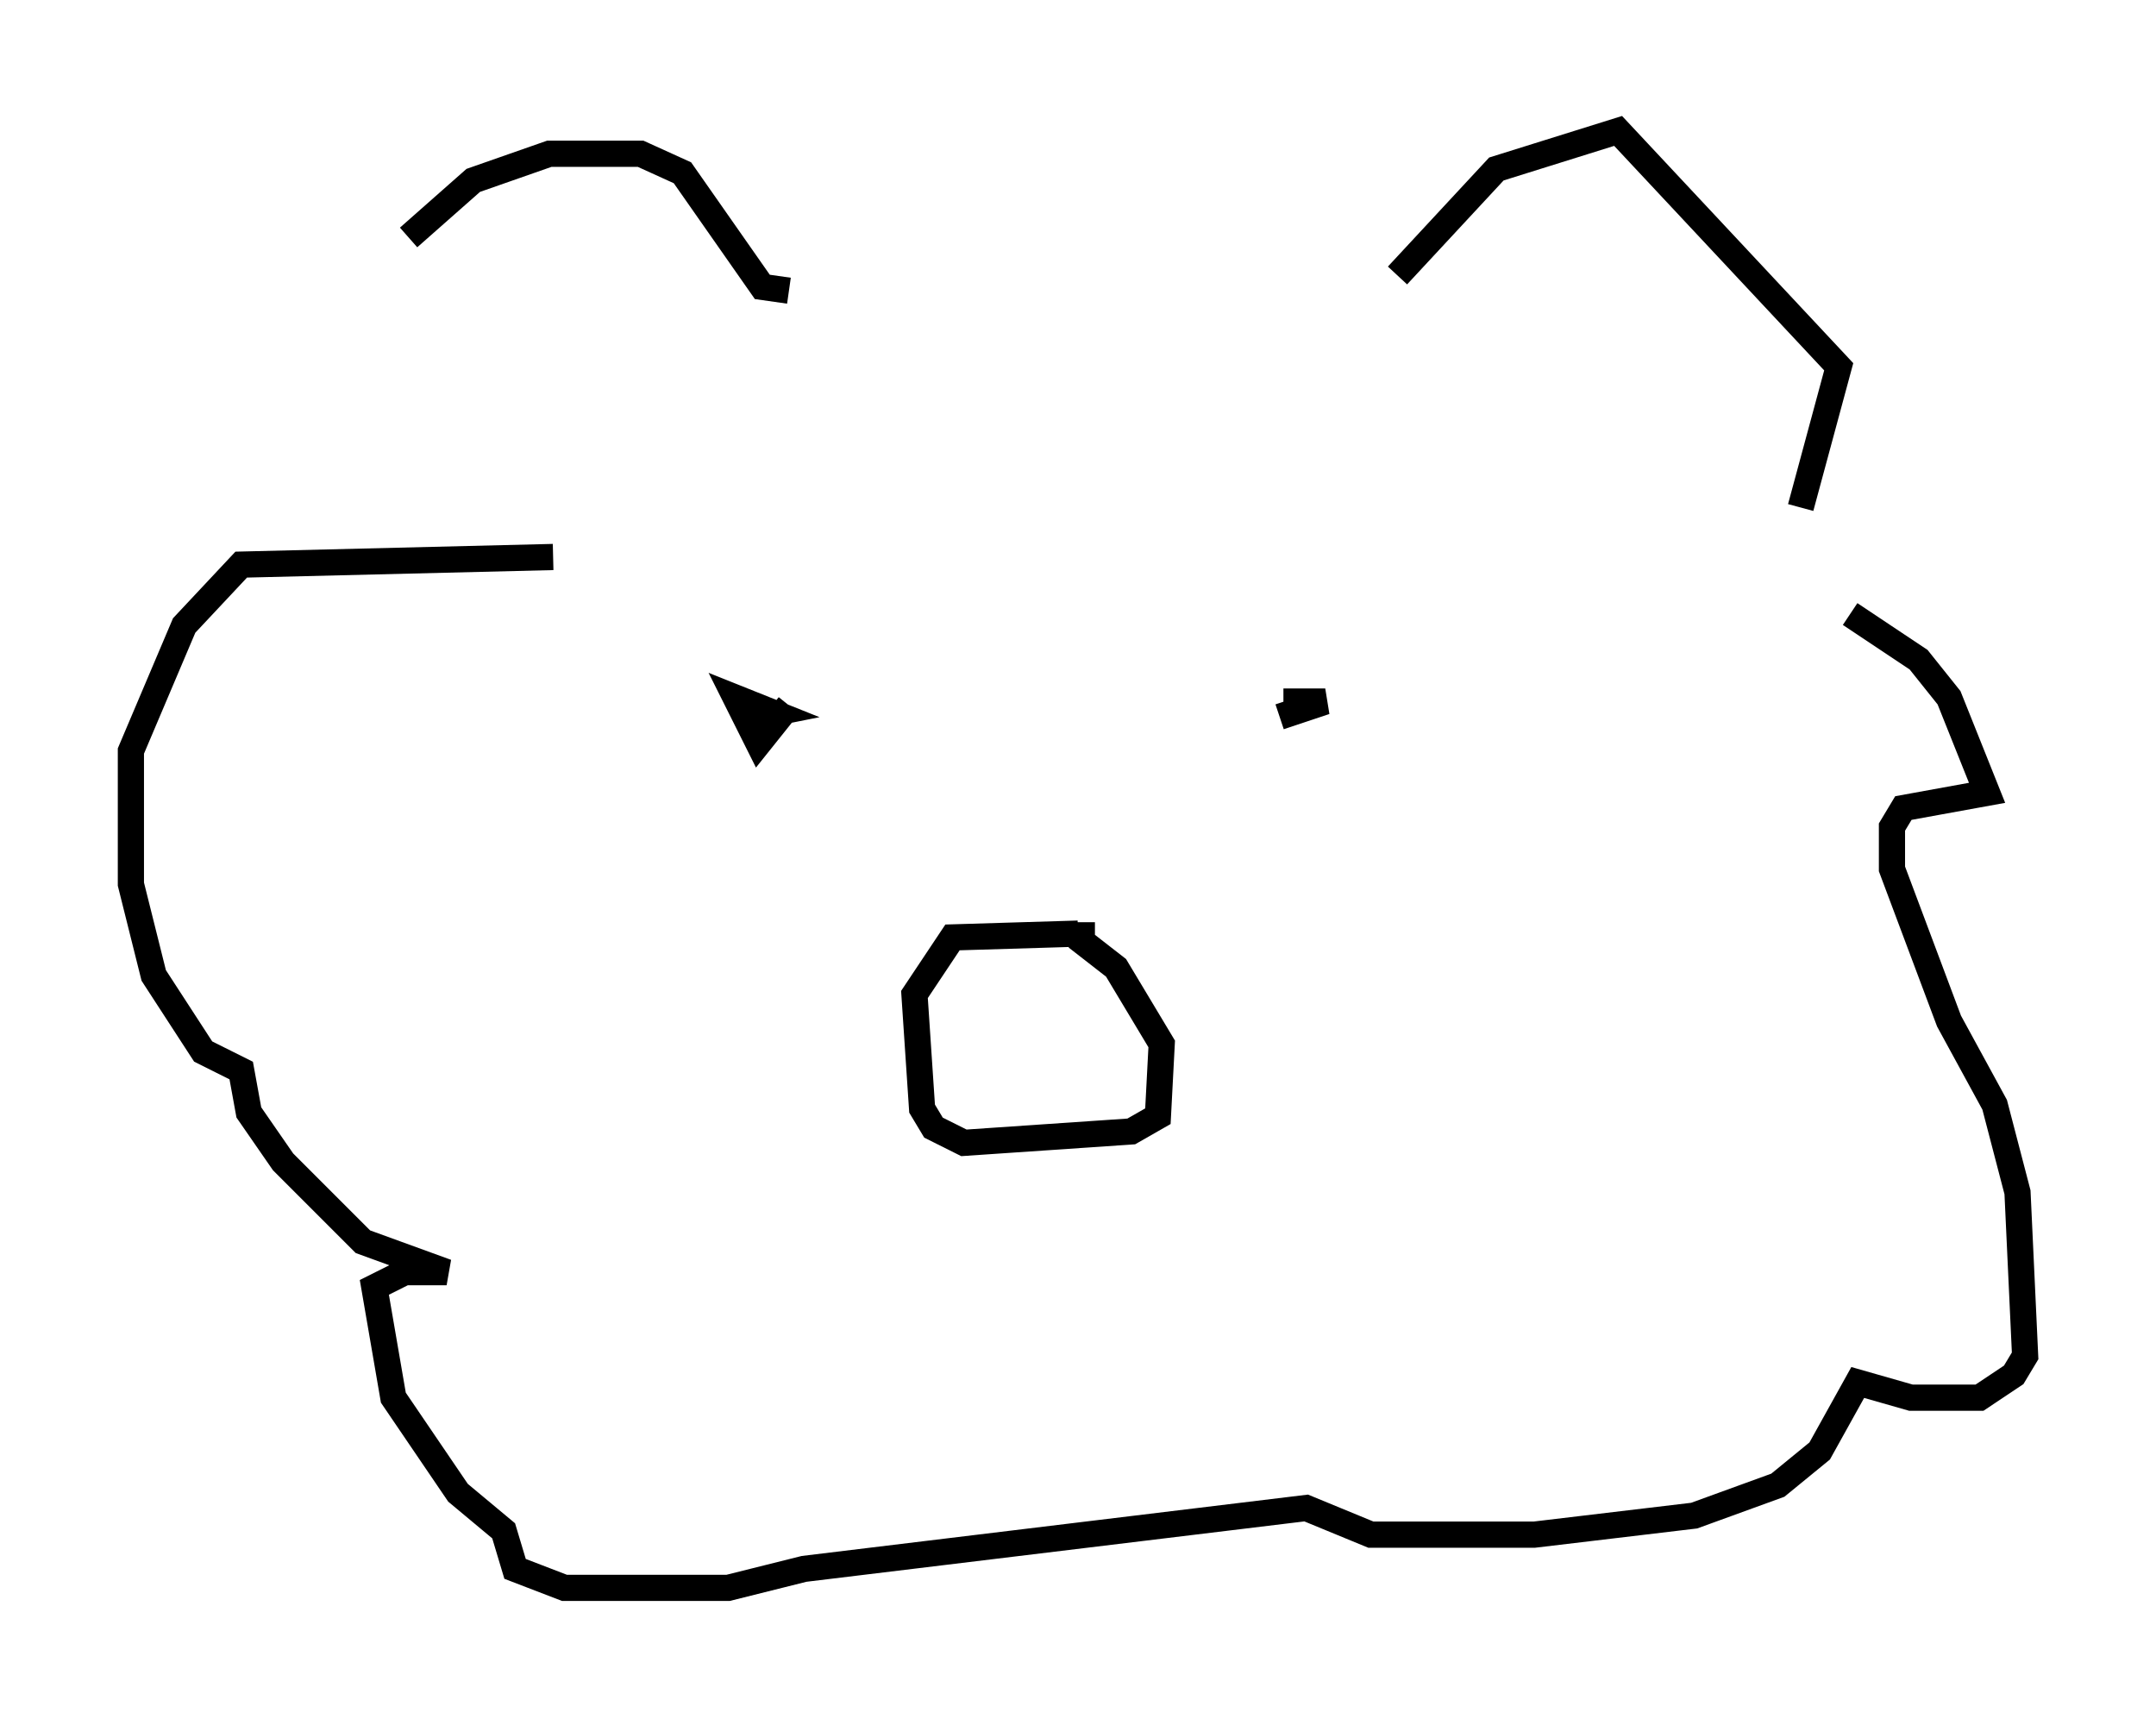 <?xml version="1.0" encoding="utf-8" ?>
<svg baseProfile="full" height="65.631" version="1.1" width="82.335" xmlns="http://www.w3.org/2000/svg" xmlns:ev="http://www.w3.org/2001/xml-events" xmlns:xlink="http://www.w3.org/1999/xlink"><defs /><rect fill="white" height="65.631" width="82.335" x="0" y="0" /><path d="M14.006, 13.134 m1.598, -4.067 l2.469, -2.179 2.905, -1.017 l3.486, 0.0 1.598, 0.726 l3.05, 4.358 1.017, 0.145 m23.24, -0.581 l3.777, -4.067 4.648, -1.453 l8.425, 9.006 -1.453, 5.374 m1.888, 4.067 l2.615, 1.743 1.162, 1.453 l1.453, 3.631 -3.196, 0.581 l-0.436, 0.726 0.0, 1.598 l2.179, 5.81 1.743, 3.196 l0.872, 3.341 0.291, 6.246 l-0.436, 0.726 -1.307, 0.872 l-2.615, 0.0 -2.034, -0.581 l-1.453, 2.615 -1.598, 1.307 l-3.196, 1.162 -6.101, 0.726 l-6.246, 0.0 -2.469, -1.017 l-19.173, 2.324 -2.905, 0.726 l-6.246, 0.0 -1.888, -0.726 l-0.436, -1.453 -1.743, -1.453 l-2.469, -3.631 -0.726, -4.212 l1.162, -0.581 1.598, 0.0 l-3.196, -1.162 -3.05, -3.05 l-1.307, -1.888 -0.291, -1.598 l-1.453, -0.726 -1.888, -2.905 l-0.872, -3.486 0.0, -5.084 l2.034, -4.793 2.179, -2.324 l11.911, -0.291 m9.006, 5.665 l-1.162, 1.453 -0.872, -1.743 l1.453, 0.581 -0.726, 0.145 m12.492, 7.844 l0.0, 0.726 1.307, 1.017 l1.743, 2.905 -0.145, 2.76 l-1.017, 0.581 -6.391, 0.436 l-1.162, -0.581 -0.436, -0.726 l-0.291, -4.358 1.453, -2.179 l4.793, -0.145 m7.844, -8.86 l1.598, 0.0 -1.743, 0.581 " fill="none" stroke="black" stroke-width="1" /></svg>